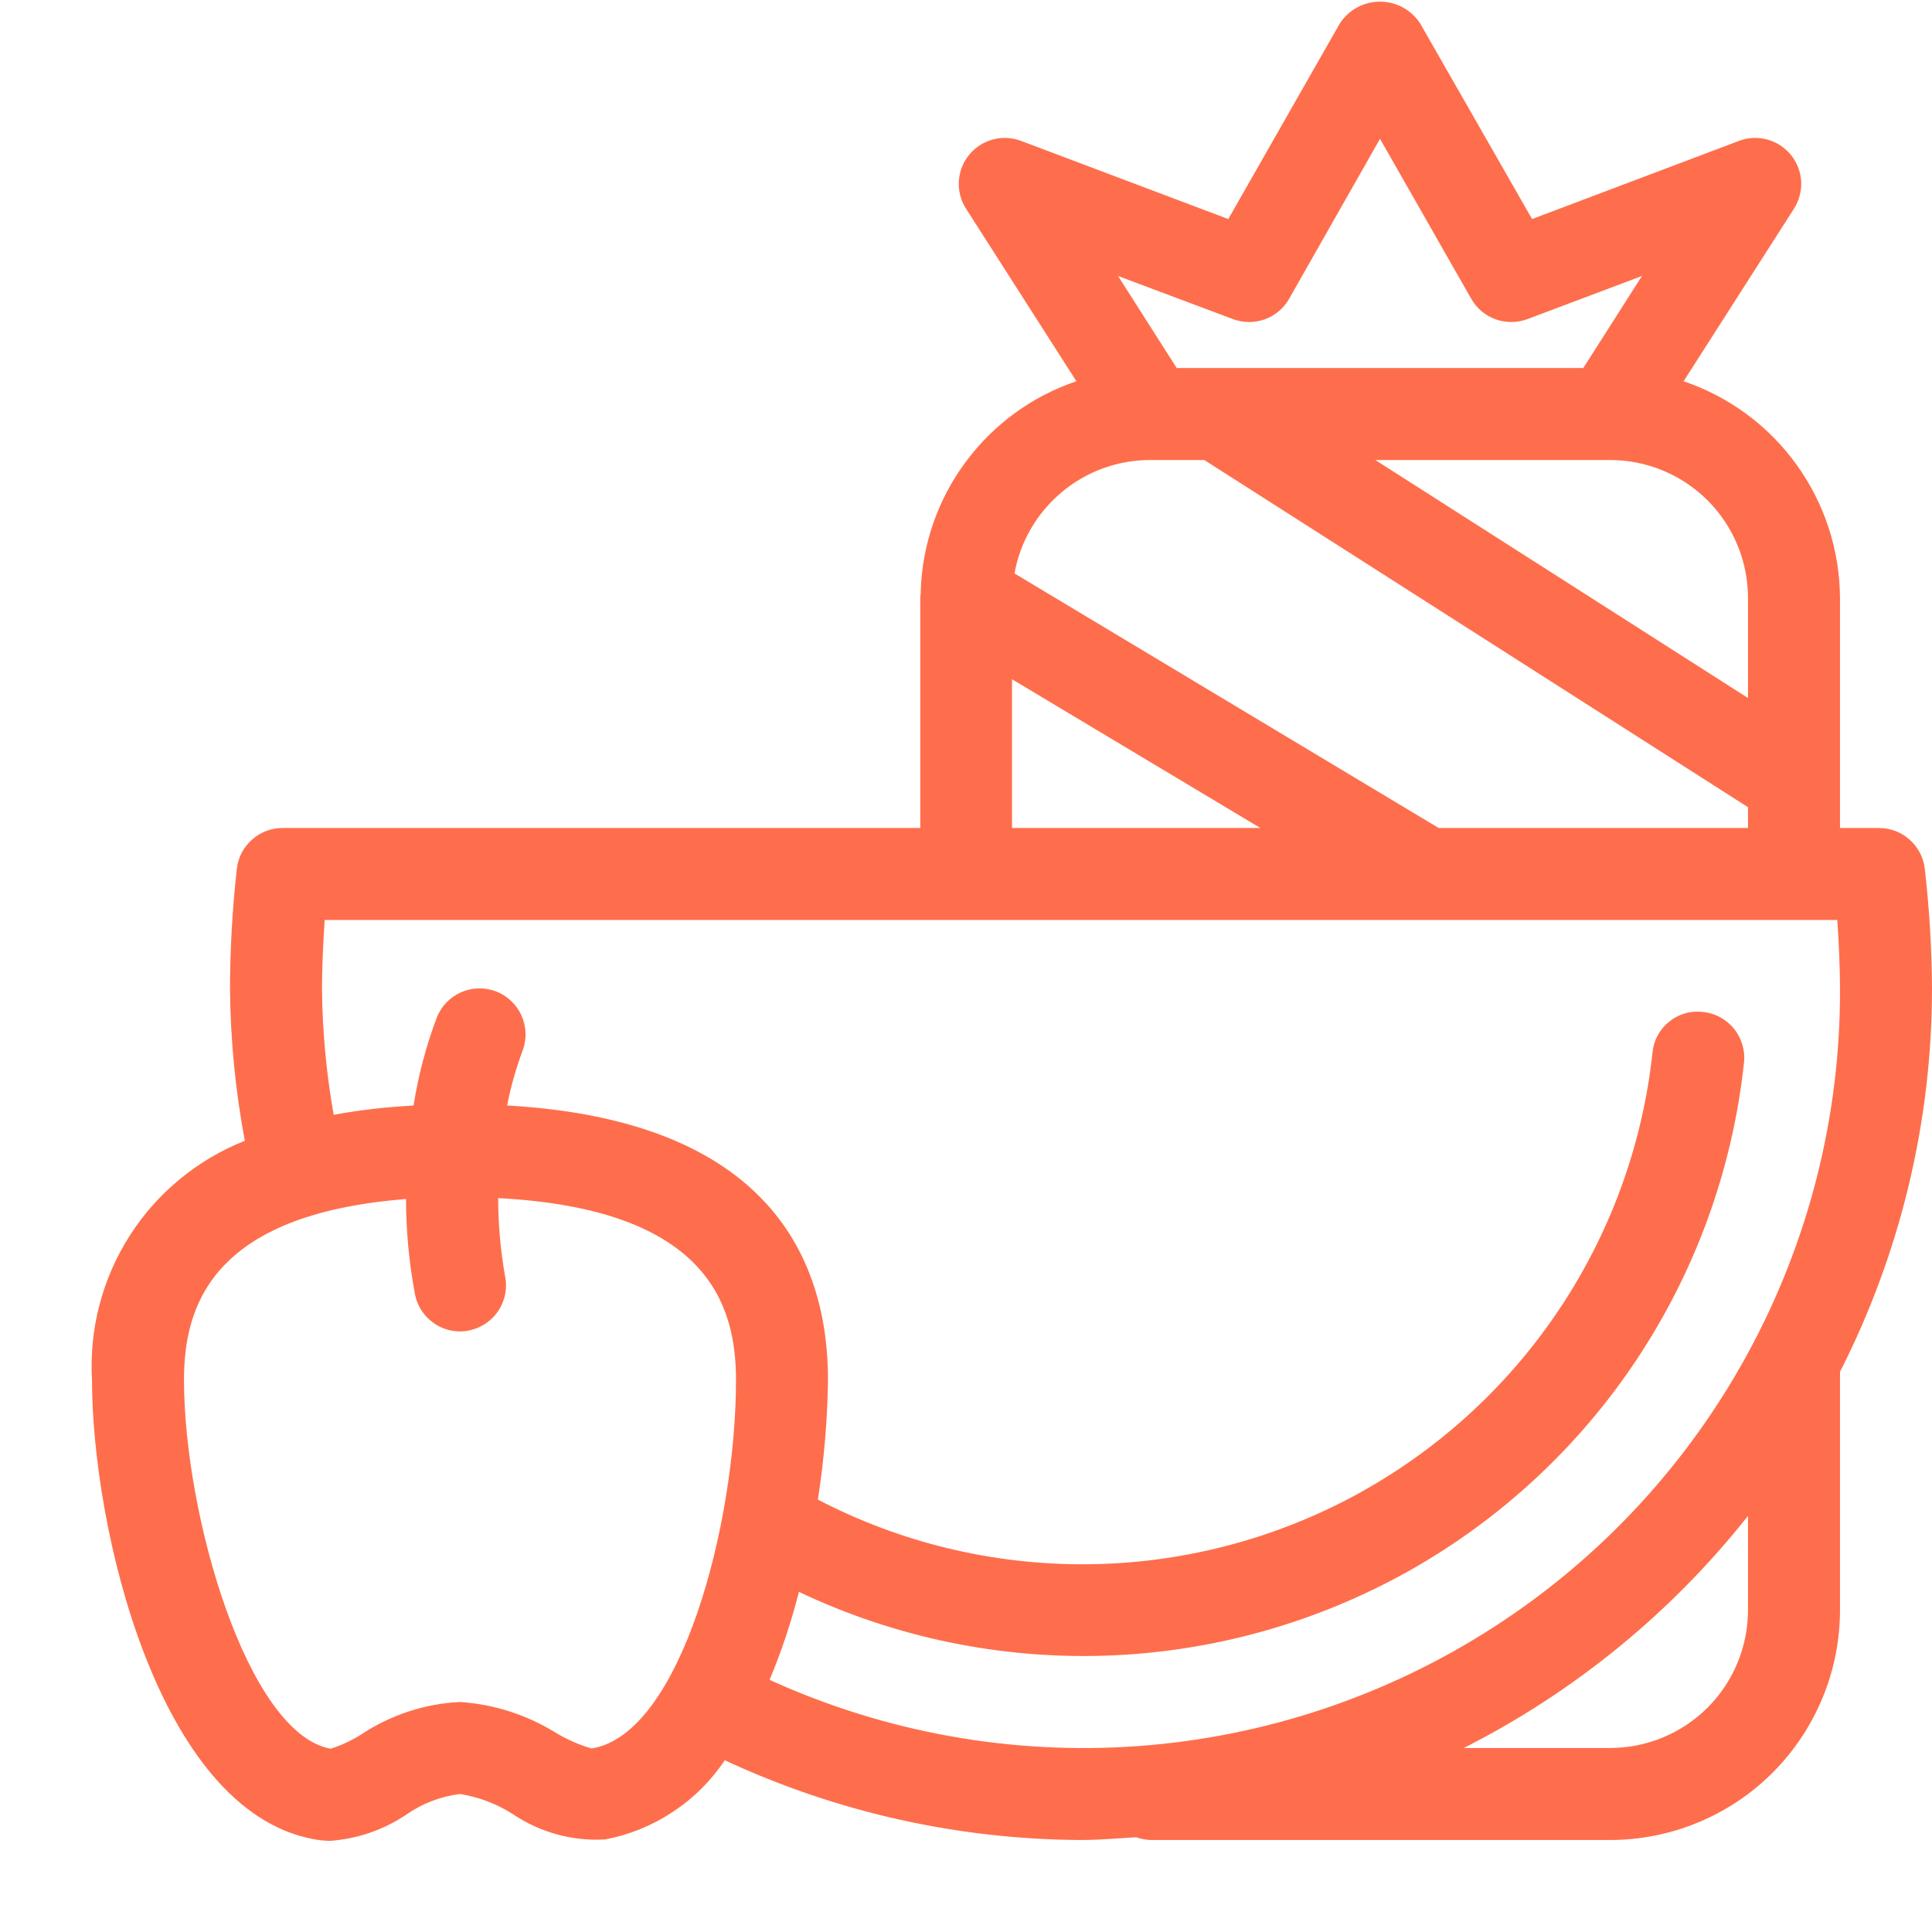 <svg width="40" height="40" viewBox="0 0 21 21" fill="none" xmlns="http://www.w3.org/2000/svg">
<path d="M21 10.75C20.998 10.312 20.971 9.873 20.921 9.438C20.906 9.316 20.846 9.205 20.754 9.124C20.662 9.043 20.543 8.999 20.421 9H20V6.5C19.997 5.979 19.832 5.472 19.527 5.05C19.223 4.627 18.793 4.311 18.3 4.144L19.5 2.268C19.556 2.179 19.584 2.075 19.578 1.97C19.572 1.865 19.532 1.765 19.466 1.683C19.399 1.602 19.309 1.543 19.207 1.516C19.106 1.489 18.998 1.494 18.9 1.532L16.653 2.381L15.435 0.252C15.387 0.18 15.323 0.121 15.247 0.08C15.171 0.039 15.086 0.018 15 0.018C14.914 0.018 14.829 0.039 14.753 0.08C14.677 0.121 14.612 0.18 14.565 0.252L13.351 2.381L11.1 1.532C11.002 1.494 10.894 1.489 10.792 1.516C10.691 1.543 10.6 1.602 10.534 1.683C10.467 1.765 10.428 1.865 10.422 1.97C10.416 2.075 10.443 2.179 10.5 2.268L11.7 4.144C11.22 4.306 10.801 4.611 10.499 5.018C10.196 5.424 10.025 5.914 10.008 6.42V6.446C10.008 6.464 10.003 6.481 10.003 6.5V9H3.075C2.952 8.999 2.834 9.043 2.742 9.124C2.649 9.205 2.59 9.316 2.575 9.438C2.526 9.874 2.501 10.312 2.5 10.75C2.505 11.304 2.559 11.856 2.661 12.4C2.146 12.604 1.708 12.965 1.41 13.431C1.112 13.898 0.968 14.447 1 15C1 16.583 1.706 19.673 3.408 19.991C3.469 20.003 3.53 20.009 3.592 20.009C3.887 19.987 4.172 19.889 4.418 19.723C4.591 19.602 4.791 19.526 5 19.5C5.206 19.533 5.403 19.608 5.578 19.721C5.873 19.919 6.224 20.015 6.578 19.994C6.841 19.944 7.091 19.842 7.314 19.694C7.538 19.546 7.729 19.356 7.878 19.133C9.091 19.698 10.412 19.994 11.75 20C11.95 20 12.15 19.982 12.35 19.97C12.398 19.987 12.449 19.997 12.5 20H17.5C18.163 20 18.799 19.737 19.268 19.268C19.736 18.799 20 18.163 20 17.5V14.911C20.656 13.622 20.999 12.196 21 10.75ZM19 6.5V7.587L14.949 5H17.5C17.898 5 18.279 5.158 18.561 5.439C18.842 5.721 19 6.102 19 6.5ZM13.4 3.468C13.511 3.51 13.634 3.511 13.747 3.471C13.859 3.431 13.953 3.352 14.012 3.248L15 1.509L15.992 3.248C16.051 3.352 16.145 3.431 16.257 3.471C16.369 3.511 16.492 3.51 16.604 3.468L17.847 3L17.21 4H12.79L12.153 3L13.4 3.468ZM12.5 5H13.09L19 8.774V9H15.638L11.027 6.233C11.089 5.888 11.271 5.575 11.54 5.35C11.809 5.124 12.149 5.001 12.5 5ZM11 7.383L13.7 9H11V7.383ZM6.431 19.005C6.295 18.966 6.165 18.909 6.044 18.836C5.729 18.64 5.37 18.524 5 18.5C4.618 18.518 4.248 18.64 3.929 18.851C3.824 18.918 3.711 18.971 3.593 19.008C2.684 18.838 2 16.459 2 15C2 14.211 2.286 13.2 4.413 13.033C4.414 13.384 4.447 13.735 4.513 14.08C4.537 14.191 4.599 14.29 4.688 14.361C4.776 14.433 4.886 14.472 5 14.472C5.036 14.472 5.071 14.468 5.106 14.46C5.235 14.432 5.348 14.354 5.42 14.243C5.492 14.131 5.517 13.996 5.489 13.867C5.44 13.588 5.415 13.306 5.415 13.023C7.7 13.142 8 14.191 8 15C8 16.568 7.4 18.851 6.431 19.005ZM8.365 18.259C8.495 17.949 8.601 17.629 8.684 17.303C9.725 17.797 10.869 18.035 12.021 17.996C13.172 17.957 14.298 17.643 15.304 17.081C16.309 16.518 17.166 15.723 17.801 14.761C18.436 13.8 18.832 12.701 18.956 11.555C18.964 11.489 18.958 11.423 18.94 11.36C18.922 11.296 18.892 11.237 18.851 11.186C18.81 11.134 18.759 11.091 18.701 11.059C18.644 11.027 18.58 11.007 18.515 11C18.449 10.992 18.383 10.996 18.319 11.014C18.256 11.032 18.196 11.062 18.145 11.104C18.093 11.145 18.05 11.196 18.019 11.254C17.987 11.312 17.968 11.376 17.962 11.442C17.853 12.45 17.499 13.416 16.932 14.256C16.365 15.097 15.601 15.786 14.708 16.265C13.814 16.743 12.817 16.997 11.803 17.003C10.789 17.009 9.789 16.768 8.89 16.3C8.957 15.87 8.994 15.435 9 15C9 13.706 8.376 12.178 5.512 12.016C5.552 11.812 5.609 11.611 5.682 11.416C5.727 11.293 5.722 11.157 5.668 11.038C5.614 10.918 5.516 10.825 5.394 10.777C5.272 10.73 5.136 10.732 5.015 10.784C4.895 10.836 4.8 10.933 4.75 11.054C4.632 11.365 4.547 11.688 4.495 12.017C4.204 12.032 3.914 12.065 3.627 12.117C3.547 11.666 3.504 11.208 3.5 10.75C3.5 10.529 3.512 10.255 3.529 10H19.971C19.988 10.255 20 10.529 20 10.75C20.005 12.129 19.662 13.487 19.004 14.699C18.347 15.911 17.395 16.939 16.236 17.686C15.077 18.434 13.749 18.878 12.374 18.979C10.998 19.079 9.62 18.831 8.365 18.259ZM19 17.5C19 17.898 18.842 18.279 18.561 18.561C18.279 18.842 17.898 19 17.5 19H15.911C17.111 18.392 18.165 17.532 19 16.477V17.5Z" fill="#FE6E4C"/>
</svg>

